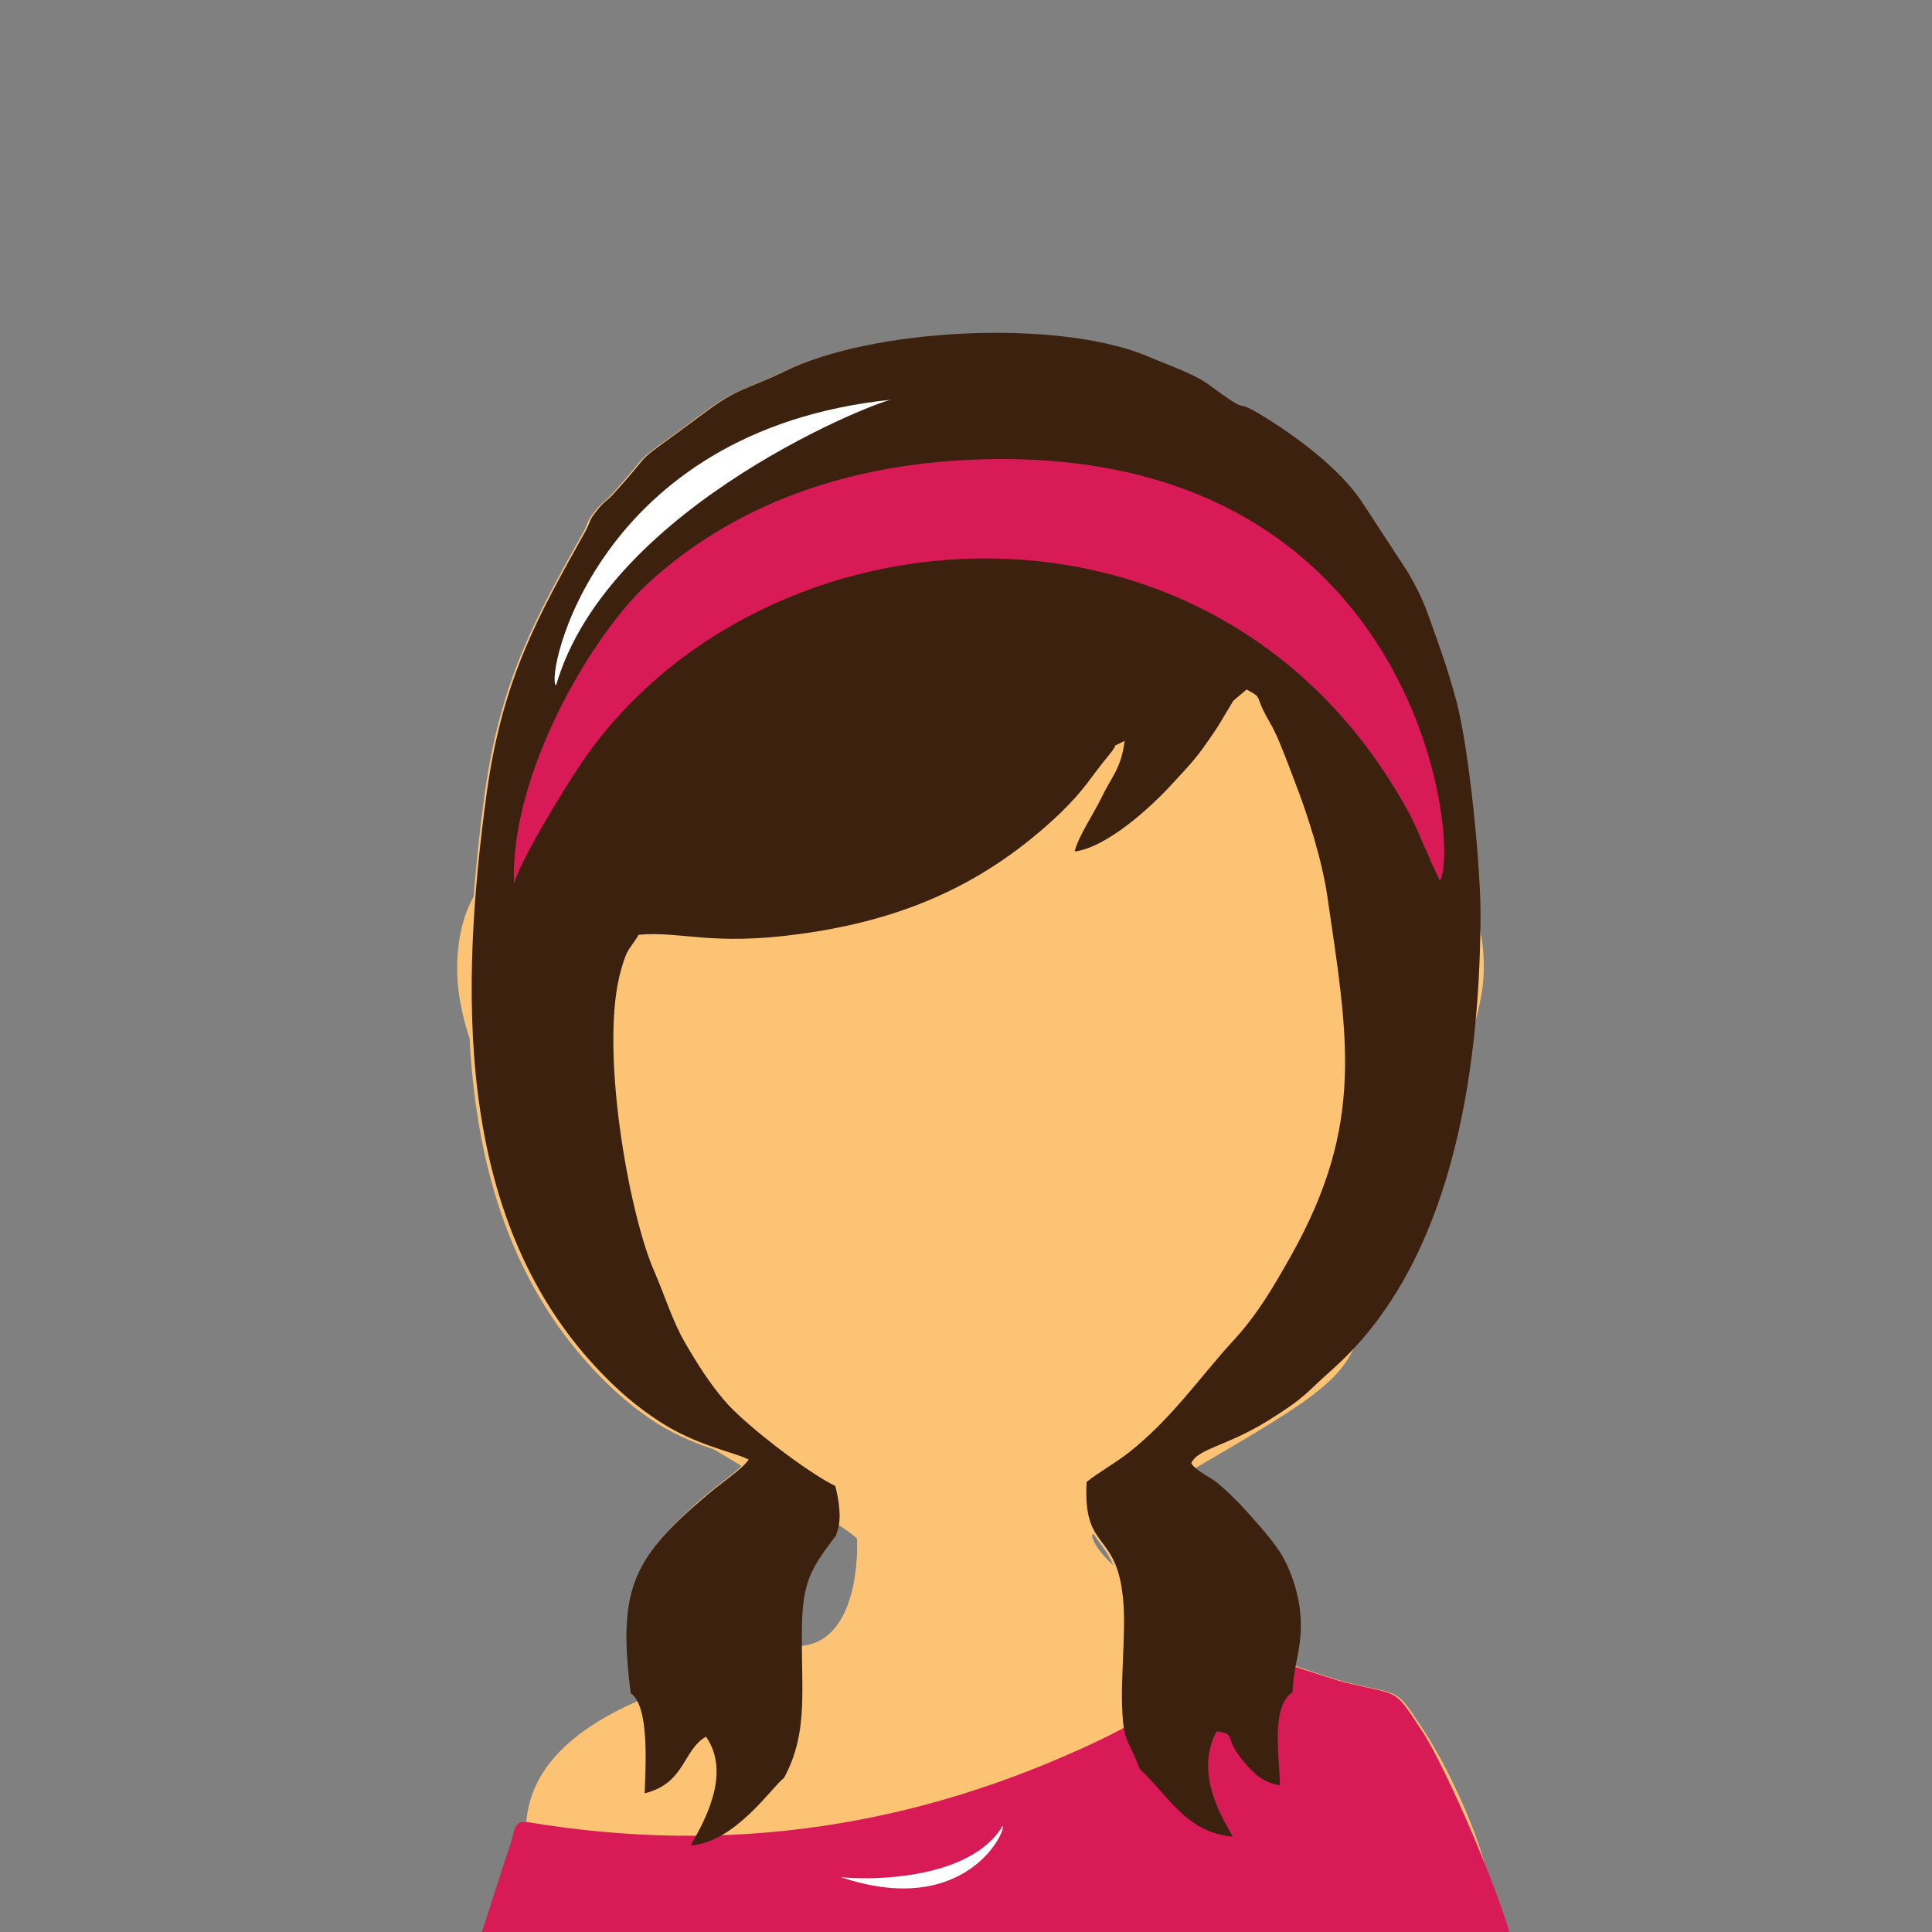 <?xml version="1.0" encoding="utf-8"?>
<svg id="master-artboard" viewBox="0 0 160 160" version="1.1" xmlns="http://www.w3.org/2000/svg" x="0px" y="0px" style="enable-background:new 0 0 1400 980;" width="160px" height="160px"><rect x="0" y="0" width="160" height="160" fill="#808080" stroke="none"/><rect id="ee-background" x="0" y="0" width="160" height="160" style="fill: rgb(217, 252, 229); fill-opacity: 0; pointer-events: none;"/>

<g transform="matrix(0.552, 0, 0, 0.552, -578.319, -357.063)">
			<path class="st0" d="M1132.8,789.4c-0.1,0.1-0.1,0.2-0.2,0.3c-0.1,0.3-0.1,0.7-0.2,1.3c-0.1,1.1,0,2.1,0.1,3&#10;&#9;&#9;&#9;&#9;c0.1,0.3,0.2,0.9,0.4,1.7c0.1,0.3,0.2,0.7,0.3,1.1c0.6,1.8,0.9,3.7,0.9,5.5c0.4,7.3,1.6,14.5,3.9,21.3&#10;&#9;&#9;&#9;&#9;c2.3,6.6,5.6,12.6,10.3,17.7c0.9,1,1.9,2,3.2,3.1c1,0.8,2,1.6,3.3,2.4c0.7,0.5,1.6,0.9,2.4,1.2c1.3,0.6,2.2,0.9,2.8,1.1&#10;&#9;&#9;&#9;&#9;c1.2,0.4,2.4,1,3.4,1.6l1.7,1l2,1.2c2.7,1.6,4.8,3.9,6.1,6.6c0.8,0,1.5,0,2.3,0.1c2.7,0.4,5.1,1.3,7.1,2.8c1.1,0.7,2,1.3,2.5,1.7&#10;&#9;&#9;&#9;&#9;c2.8,2.1,4.8,4.6,6,7.4c1,2.5,1.4,5.1,1.2,7.6c-0.1,6.1-1.2,12.5-4,17.8c-3.9,7.4-10.1,12.4-19.5,13.1c-3.9,0.3-7.5-0.8-10.4-2.9&#10;&#9;&#9;&#9;&#9;c-1.2,3.8-3.9,7.1-7.6,9.2c-0.6,0.3-1.2,0.6-1.8,0.9c-2.3,1.1-4.3,2.3-5.7,3.6c-0.4,0.4-0.6,0.6-0.6,0.7c0,0.7-0.1,1.4-0.3,2.1&#10;&#9;&#9;&#9;&#9;c5.5,0.3,10.9,0.4,16.4,0.5c12.4,0.2,25,0,38.1-0.5c6.5-0.2,31.2-1.6,50-3.3l3.1-0.3c-0.9-1.8-1.8-3.3-2.5-4.5l-1.7-0.4&#10;&#9;&#9;&#9;&#9;c-0.3-0.1-0.5-0.1-0.8-0.2c-1.8-0.5-3.3-1-5-1.5c-0.9-0.3-1.9-0.6-3.1-1c-8-2.5-12.6-10.5-11.1-18.5l0,0l0.1-0.5&#10;&#9;&#9;&#9;&#9;c-1.4,1.4-3.1,2.5-5.1,3.3c-6.6,2.8-14.1,0.8-18.5-4.4c-1.3-1.4-2.5-2.7-3.3-4c-2.2-3.2-3.5-6.7-3.7-10.5&#10;&#9;&#9;&#9;&#9;c-0.2-4.5,1.5-8.7,4.4-11.7l0,0l0.1-0.1c0.3-0.3,0.6-0.6,0.9-0.8l0,0l0,0c3.1-2.9,7.1-4.3,11.1-4.3c0.7-1.5,1.5-2.9,2.7-4.2&#10;&#9;&#9;&#9;&#9;c1.2-1.3,2.5-2.4,4-3.3l0,0l1.4-0.8c5.9-3.5,12-7,14.8-9.1c0.7-0.5,1.2-0.9,1.5-1.2c0.8-1.7,1.9-3.2,3.2-4.5&#10;&#9;&#9;&#9;&#9;c3.8-4.3,6.6-9.7,8.7-15.6c2.4-6.9,3.8-14.5,4.5-22.2c0.1-1.1,0.3-2.2,0.7-3.3l0,0c0.2-0.5,0.3-0.9,0.3-1.1&#10;&#9;&#9;&#9;&#9;c0.3-1.1,0.4-1.6,0.4-1.6c0.1-0.6,0.2-1.3,0.1-2.2c0-0.7-0.1-1.4-0.3-2c-0.4-1.6-0.6-3.2-0.5-4.8c0-3.4-0.4-9.4-1.1-15.5&#10;&#9;&#9;&#9;&#9;c-0.6-5.2-1.3-10.1-2-12.7c-1.2-4.4-2.1-6.8-3.3-10.2l-0.7-1.8c-0.2-0.6-0.4-1.1-0.6-1.5c-0.2-0.4-0.6-1.1-1-1.8l-6.5-9.9l0,0&#10;&#9;&#9;&#9;&#9;c-0.6-0.9-1.7-2-3-3.1c-2.1-1.8-4.5-3.5-6.6-4.7c-2-0.6-4.3-1.7-9.8-5.8c-0.1,0-2-0.8-3.6-1.4c-0.7-0.3-1.4-0.5-2.1-0.8&#10;&#9;&#9;&#9;&#9;c-4.5-1.8-12.1-2.5-20.2-2.1c-8.3,0.4-16.3,1.8-20.9,4.1c-2.5,1.2-4.1,1.9-5.5,2.4c-1.3,0.5-2.2,0.9-3.8,2.1&#10;&#9;&#9;&#9;&#9;c-3.8,2.8-4.9,3.6-5.6,4.2c-0.8,0.6-1.3,1-1.6,1.2c-0.5,0.6-1.4,1.7-4.6,5.1l0,0c-0.4,0.5-0.8,0.8-1.1,1.1&#10;&#9;&#9;&#9;&#9;c-0.2,0.3-0.3,0.6-0.5,1l0,0c-6.4,11.3-11,19.6-13,33.6c-0.3,2.1-0.6,4.5-0.9,7.5c-0.3,2.3-0.5,4.8-0.7,7.5&#10;&#9;&#9;&#9;&#9;C1134.4,785.4,1133.8,787.5,1132.8,789.4L1132.8,789.4z M1248.3,914.9C1247.9,914.7,1247.7,914.5,1248.3,914.9L1248.3,914.9&#10;&#9;&#9;&#9;&#9;L1248.3,914.9z M1248.3,914.9L1248.3,914.9c0.8,0.5,0.7,0.5,0.4,0.3L1248.3,914.9L1248.3,914.9L1248.3,914.9z" style="fill-rule: evenodd; clip-rule: evenodd; fill: rgb(230, 231, 232);"/>
			<path class="st0" d="M1155.1,727.4C1154.9,727.6,1154.8,727.7,1155.1,727.4C1155,727.5,1155.1,727.5,1155.1,727.4z" style="fill-rule: evenodd; clip-rule: evenodd; fill: rgb(230, 231, 232);"/>
			<path class="st1" d="M1126.3,777.2c-5.1,0.6-6.9,2.1-8.6,6.4c-1.5,3.9-1.8,9-1,13.4c1.8,9.9,5.2,13.7,14.7,15&#10;&#9;&#9;&#9;&#9;c0.1,8.4,0.9,18,1.8,26.1c1.3,11.4,2.2,13.1,9.2,18.4c5.8,4.4,33.2,19.6,33.9,21.3c0.2,7.7-2,16-9,16.1c3.3,2.5-39.9,4.9-40.7,27&#10;&#9;&#9;&#9;&#9;c-0.3,9.7,59.3,6.2,65.6,6.4c10.1,0.3,50.7-20.1,55.8-25.7c-5.5-0.8-36.3-18.4-36.5-24.4c3.6-4,25-14.9,32.8-20.8&#10;&#9;&#9;&#9;&#9;c6.2-4.7,7.6-7.7,8.8-18c1-8.5,1.3-17,1.9-25.6l1.1-0.5c0.8-0.3,0.8-0.3,1.6-0.5c7.1-1.8,10-5.1,11.9-14.6&#10;&#9;&#9;&#9;&#9;c1.1-5.5,0.4-14-3.8-17.8c-2-1.9-4.3-1.7-5.7-2.3C1262,692.3,1120.7,689.3,1126.3,777.2z" style="fill-rule: evenodd; clip-rule: evenodd; fill: rgb(252, 195, 117);"/>
			<path class="st18" d="M1118.1,802.1c0.9,18.4,5.6,36.3,18.6,50.2c2.9,3.1,5.8,5.7,9.7,8.2c3.1,1.9,6.2,3.1,8.7,3.9&#10;&#9;&#9;&#9;&#9;c1.3,0.8,2.6,1.5,3.9,2.3c-1.3,1.4-4.2,3.3-6.4,5.3c-10.1,9-12.1,13.8-10.2,29c0.4,0.3,0.7,0.6,1,1.1&#10;&#9;&#9;&#9;&#9;c-8.4,3.7-15.9,9.3-16.5,18.1c-1.8-0.2-1.7,1.2-2.3,3.2c-0.7,2.1-2,5.5-3,8.6h150c-0.9-8.1-6.8-20.2-10.3-25.5&#10;&#9;&#9;&#9;&#9;c-4.3-6.5-3.1-5.2-11.4-7.2c-1.7-0.4-4.9-1.5-7.9-2.5c0.4-2.1,0.9-4.2,0.7-7.3c-0.2-3.6-1.7-7.7-3.3-10c-1.3-2-4.5-5.5-5.8-6.9&#10;&#9;&#9;&#9;&#9;c-0.9-0.9-2.2-2.2-3.3-3.1c-1-0.8-2.5-1.5-3.5-2.4c6.7-3.9,13.9-8.1,17.7-11c3.2-2.4,5.1-4.4,6.3-7.1&#10;&#9;&#9;&#9;&#9;c11.3-12.3,16.2-30.2,17.9-47.8c0.4-1.3,0.8-2.8,1.1-4.4c0.7-3.3,0.7-7.6-0.3-11.4l0-0.4c0.1-7.6-1.7-25.6-3.6-32.8&#10;&#9;&#9;&#9;&#9;c-1.5-5.5-2.6-8.4-4.4-13.4c-0.8-2.2-1.8-4.1-2.9-6l-7-10.7c-3.4-5-9.8-9.7-14.7-12.7c-5.2-3.2-1.1,0.5-8.4-4.9&#10;&#9;&#9;&#9;&#9;c-2.1-1.5-6.9-3.2-9.2-4.2c-13.5-5.5-41.1-4.1-54.3,2.4c-5.5,2.7-6.9,2.4-11.8,6.1c-12.8,9.5-6.3,4.1-14.1,12.6&#10;&#9;&#9;&#9;&#9;c-0.6,0.6-1.4,1.1-2.2,2.2c-1.2,1.5-0.8,1.3-1.6,2.9c-7.2,12.9-12.5,22.2-14.9,39.4c-0.7,5.2-1.3,10.5-1.7,16&#10;&#9;&#9;&#9;&#9;c-0.2,0.5-0.5,1-0.7,1.6c-1.5,3.9-1.8,9-1,13.4C1117.1,798.9,1117.5,800.6,1118.1,802.1z M1211.7,876.9c0.9,1.5,2.1,2.6,3,4.8&#10;&#9;&#9;&#9;&#9;c-1.9-1.8-3.1-3.4-3.2-4.6C1211.6,877,1211.6,876.9,1211.7,876.9z M1167.9,890.8c0.1-6.3,1.4-8.5,4.3-12.4&#10;&#9;&#9;&#9;&#9;c0.1-0.1,0.2-0.3,0.3-0.4c0.3-0.5,0.5-0.6,0.5-0.7c0-0.2,0.1-0.4,0.2-0.7c0.1-0.3,0.2-0.7,0.2-1.1c1.7,1.1,2.7,1.9,2.9,2.2&#10;&#9;&#9;&#9;&#9;c0.1,7.5-1.9,15.6-8.5,16.1C1167.9,892.8,1167.9,891.8,1167.9,890.8z" style="fill: rgb(252, 195, 117);"/>
			<path class="st19" d="M1275.4,941.5c-1.8-9.2-11.1-30.1-14.4-35c-4.3-6.5-3.1-5.2-11.4-7.2c-3.3-0.8-12.5-4.4-14.6-3.8&#10;&#9;&#9;&#9;&#9;c-2.6,1.1-14.3,8.6-22.5,12.5c-27.2,12.9-55.4,17.3-85.8,12.2c-1.9-0.2-1.8,1.2-2.4,3.2c-0.6,1.7-3.9,12.1-5.9,18.1H1275.4z" style="fill-rule: evenodd; clip-rule: evenodd; fill: rgb(216, 27, 87);"/>
			<path class="st8" d="M1142.3,900.9c2.9,1.9,2.2,11.3,2.1,15c6.1-1.5,5.7-6.5,9.2-8.5c3.9,5.6-0.4,13-2.3,16.3&#10;&#9;&#9;&#9;&#9;c6.7-0.4,12.3-8.9,14-10.1c3.8-7,2.5-13.6,2.7-22.9c0.1-6.3,1.4-8.5,4.3-12.4c0.1-0.1,0.2-0.3,0.3-0.4c1.2-1.8-0.1,1,0.7-1.3&#10;&#9;&#9;&#9;&#9;c0.7-2,0.2-4.8-0.3-6.8c-4.3-2.1-13.8-9.4-16.7-12.9c-2.2-2.6-4-5.4-5.9-8.7c-1.8-3.1-3-7-4.6-10.7c-3.8-8.7-8.3-33.8-4.9-45.3&#10;&#9;&#9;&#9;&#9;c0.9-3.2,1.2-2.8,2.6-5.1c6.2-0.6,10.9,1.7,24-0.1c15.8-2.1,28.2-7.6,39.3-18.2c3.7-3.6,4.4-5.2,7.2-8.6c2-2.4-0.2-0.8,2.4-2.2&#10;&#9;&#9;&#9;&#9;c-0.5,4.2-2,5.4-3.5,8.6c-1.4,2.8-3.4,5.7-4,8c4.9-0.6,11.6-6.8,14.6-10.1c2-2.2,3.4-3.5,5.5-6.6c1.2-1.7,1.5-2.2,2.5-3.9&#10;&#9;&#9;&#9;&#9;c0.2-0.3,1.2-2,1.2-2l2-1.7c2.2,1.2,1.4,0.8,2.5,3.1c0.5,1.1,1.2,2.1,1.7,3.2c0.9,1.8,2.2,5.3,3.1,7.7c1.8,4.6,4,11.5,4.8,16.9&#10;&#9;&#9;&#9;&#9;c3.1,21.3,5.7,34.2-5.4,54c-2.6,4.6-5,8.8-8.7,12.8c-4.8,5.2-9.2,11.7-15.7,16.8c-1.9,1.5-4.6,3-6.3,4.4&#10;&#9;&#9;&#9;&#9;c-0.6,11.2,5.1,6.7,5.6,19.5c0.1,4-0.3,8.6-0.3,12.8c0.1,7,0.8,5.8,2.7,10.8c4.3,3.9,6.9,9.5,13.9,10.1&#10;&#9;&#9;&#9;&#9;c-0.6-1.5-6.1-8.9-2.4-15.8c3.2,0.5,0.8,0.7,4.2,4.7c1.6,1.9,2.9,3,5.3,3.4c0-3.9-1.5-11.7,1.9-14c0.1-4.1,1.5-6.5,1.2-11.3&#10;&#9;&#9;&#9;&#9;c-0.2-3.6-1.7-7.7-3.3-10c-1.3-2-4.5-5.5-5.8-6.9c-0.9-0.9-2.2-2.2-3.3-3.1c-1.2-1-3.2-1.8-4-3c0.9-2.2,5.4-2.6,11.5-6.4&#10;&#9;&#9;&#9;&#9;c5.8-3.6,5.6-4.1,9.9-7.9c17.6-15.8,21.8-43.8,22-67.2c0.1-7.6-1.7-25.6-3.6-32.8c-1.5-5.5-2.6-8.4-4.4-13.4&#10;&#9;&#9;&#9;&#9;c-0.8-2.2-1.8-4.1-2.9-6l-7-10.7c-3.4-5-9.8-9.7-14.7-12.7c-5.2-3.2-1.1,0.5-8.4-4.9c-2.1-1.5-6.9-3.2-9.2-4.2&#10;&#9;&#9;&#9;&#9;c-13.5-5.5-41.1-4.1-54.3,2.4c-5.5,2.7-6.9,2.4-11.8,6.1c-12.8,9.5-6.3,4.1-14.1,12.6c-0.6,0.6-1.4,1.1-2.2,2.2&#10;&#9;&#9;&#9;&#9;c-1.2,1.5-0.8,1.3-1.6,2.9c-7.2,12.9-12.5,22.2-14.9,39.4c-3.9,28.7-5.1,63.2,16.5,86.3c2.9,3.1,5.8,5.7,9.7,8.2&#10;&#9;&#9;&#9;&#9;c5.2,3.3,10.3,4.3,12.6,5.3c0.1,0.1,0.3,0.1,0.5,0.2c-0.8,1.4-4.3,3.6-7,6C1142.4,880.9,1140.4,885.7,1142.3,900.9z" style="fill-rule: evenodd; clip-rule: evenodd; fill: rgb(60, 33, 14);"/>
			<path class="st19" d="M1124.8,779.5c0.8-3.4,7.8-14.8,10.2-18.3c27-39.5,95.6-44.5,124,7.5c0.7,1.3,1.6,3.3,2.3,5&#10;&#9;&#9;&#9;&#9;c0.5,1.1,0.6,1.2,1,2.3l1.4,3c3.2-5.4-3.3-65.7-69.7-63.2c-20.7,0.8-36.8,7.5-48.7,18.2C1136.5,741.9,1124.1,763.1,1124.8,779.5z&#10;&#9;&#9;&#9;&#9;" style="fill-rule: evenodd; clip-rule: evenodd; fill: rgb(216, 27, 87);"/>
			<path class="st4" d="M1131.1,749.7c-1.7-1,5.7-38.4,50.5-42.9C1180.8,706.4,1139,722.4,1131.1,749.7z" style="fill-rule: evenodd; clip-rule: evenodd; fill: rgb(255, 255, 255);"/>
		</g><path class="st4" d="M1198.1,920.8c0.6,0.7-5.6,14.1-24.5,7.6C1173.9,928.7,1192.5,930.1,1198.1,920.8z" style="fill-rule: evenodd; clip-rule: evenodd; fill: rgb(255, 255, 255);" transform="matrix(0.552, 0, 0, 0.552, -578.319, -357.063)"/>
</svg>